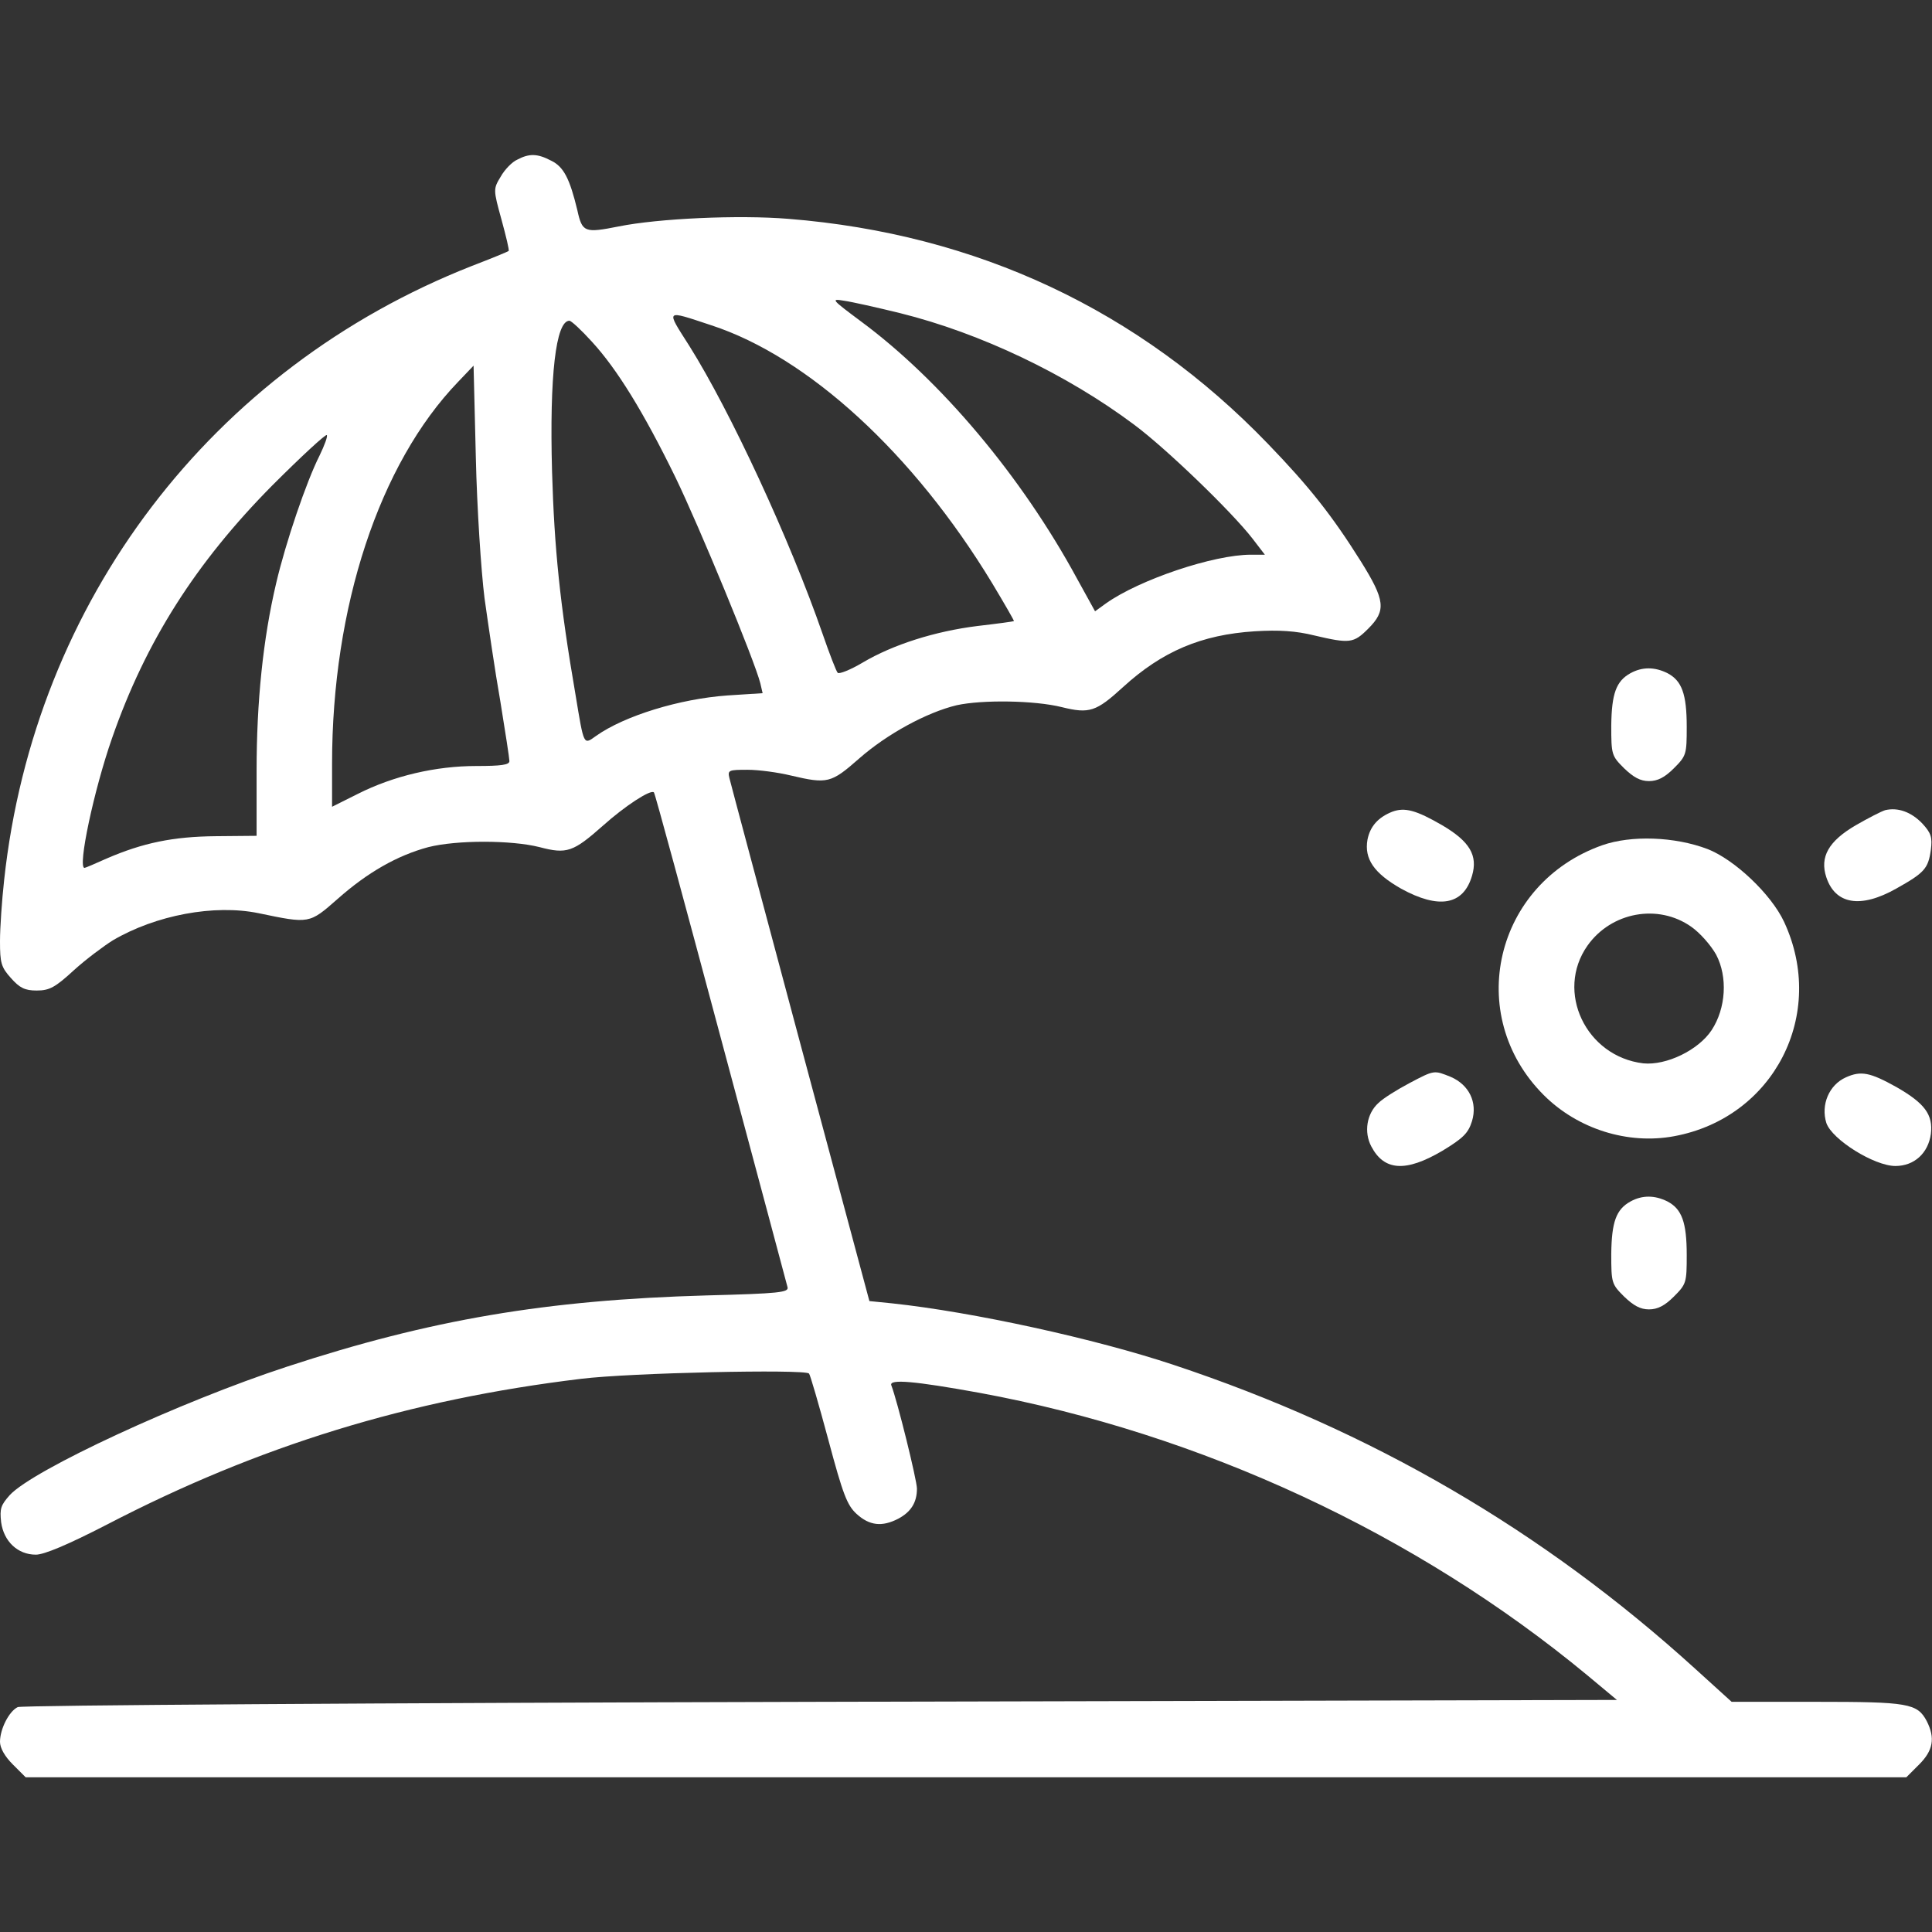 <?xml version="1.0" standalone="no"?>
<!DOCTYPE svg PUBLIC "-//W3C//DTD SVG 20010904//EN"
 "http://www.w3.org/TR/2001/REC-SVG-20010904/DTD/svg10.dtd">
<svg version="1.0" xmlns="http://www.w3.org/2000/svg"
 width="512pt" height="512pt" viewBox="0 0 512 512"
 preserveAspectRatio="xMidYMid meet">

<rect x="0" y="0" width="512" height="512" fill="#333333" stroke="none"/>

<g transform="translate(0,512) scale(0.1,-0.1)"
fill="#ffffff" stroke="none">
<path d="M1371 4697 c-14 -6 -34 -27 -44 -45 -20 -33 -20 -34 2 -114 12 -44
21 -81 19 -83 -2 -2 -46 -20 -98 -40 -689 -271 -1159 -888 -1239 -1627 -6 -54
-11 -127 -11 -162 0 -58 3 -69 29 -98 23 -26 37 -33 68 -33 34 0 49 8 99 54
32 29 79 64 103 79 114 67 269 96 386 72 135 -28 134 -29 210 38 79 70 158
115 240 137 75 19 220 19 295 0 72 -19 89 -13 168 57 58 52 127 97 135 88 3
-3 82 -295 177 -650 95 -355 175 -652 177 -661 4 -14 -21 -17 -214 -22 -426
-12 -732 -64 -1113 -189 -281 -92 -672 -273 -734 -340 -24 -27 -27 -36 -23
-72 7 -51 44 -86 92 -86 22 0 84 26 187 79 404 210 802 332 1258 387 129 16
591 26 604 14 3 -3 26 -82 51 -175 39 -146 50 -174 75 -197 34 -31 67 -35 110
-13 34 18 50 43 50 80 0 22 -52 233 -68 274 -6 17 62 11 233 -20 587 -108
1158 -373 1612 -749 l78 -65 -2110 -5 c-1166 -3 -2118 -9 -2128 -14 -23 -11
-47 -58 -47 -92 0 -16 12 -38 34 -60 l34 -34 2492 0 2492 0 34 34 c37 37 43
70 20 115 -25 47 -49 51 -292 51 l-225 0 -97 88 c-403 366 -858 631 -1382 805
-207 69 -531 140 -746 163 l-60 6 -183 682 c-100 374 -185 691 -188 704 -5 21
-2 22 48 22 30 0 81 -7 114 -15 98 -23 107 -21 182 45 74 65 179 122 258 141
68 15 207 13 279 -5 73 -18 91 -12 162 53 104 95 208 139 349 148 64 4 110 1
158 -11 94 -22 104 -21 143 18 48 48 45 75 -20 179 -76 121 -136 197 -246 311
-341 354 -771 556 -1270 596 -133 11 -346 1 -450 -20 -91 -18 -97 -16 -110 43
-20 83 -36 115 -69 131 -36 19 -58 20 -90 3z m1015 -407 c213 -53 441 -162
619 -295 85 -63 259 -231 314 -302 l33 -43 -37 0 c-99 0 -295 -66 -384 -129
l-29 -21 -48 87 c-147 271 -361 525 -572 681 -79 59 -81 61 -45 55 21 -3 88
-18 149 -33z m-501 -32 c257 -84 536 -340 744 -683 33 -55 59 -100 58 -101 -1
-1 -45 -7 -97 -13 -112 -14 -223 -49 -304 -97 -32 -19 -62 -31 -66 -27 -4 4
-22 51 -40 103 -87 251 -245 591 -353 763 -63 99 -66 96 58 55z m-316 -44 c66
-72 136 -185 221 -359 63 -130 210 -486 225 -546 l6 -26 -93 -6 c-127 -9 -273
-54 -348 -107 -34 -24 -32 -29 -55 110 -41 238 -56 386 -62 590 -7 255 10 400
46 400 5 0 32 -25 60 -56z m-285 -679 c10 -71 28 -195 42 -274 13 -80 24 -151
24 -158 0 -10 -22 -13 -88 -13 -107 0 -219 -26 -314 -74 l-68 -34 0 114 c0
415 125 795 334 1012 l41 43 6 -243 c3 -134 14 -301 23 -373z m-437 378 c-35
-69 -90 -231 -115 -338 -35 -148 -52 -315 -52 -498 l0 -172 -108 -1 c-114 -1
-194 -18 -289 -59 -31 -14 -57 -25 -59 -25 -19 0 25 207 73 344 89 256 222
465 425 670 76 76 141 136 144 133 3 -3 -6 -27 -19 -54z"/>
<path d="M4321 3336 c-38 -21 -50 -54 -51 -139 0 -77 1 -80 34 -113 25 -24 43
-34 66 -34 23 0 42 10 66 34 33 33 34 37 34 110 0 87 -13 122 -51 142 -34 17
-67 17 -98 0z"/>
<path d="M3690 2969 c-38 -15 -59 -39 -66 -74 -9 -51 17 -89 89 -130 100 -55
165 -44 188 34 16 54 -6 91 -79 134 -69 40 -99 48 -132 36z"/>
<path d="M4996 2973 c-10 -3 -45 -21 -78 -40 -72 -42 -96 -84 -78 -138 24 -72
91 -83 185 -30 75 42 85 53 92 103 4 33 1 44 -23 70 -29 30 -64 43 -98 35z"/>
<path d="M4246 2880 c-285 -101 -367 -450 -155 -662 90 -90 223 -132 346 -109
264 49 405 323 291 568 -34 73 -131 165 -203 193 -87 33 -202 37 -279 10z
m236 -216 c23 -16 52 -49 66 -74 31 -59 26 -142 -12 -200 -35 -53 -120 -94
-181 -88 -152 18 -234 190 -148 312 63 89 187 112 275 50z"/>
<path d="M3734 2249 c-32 -17 -69 -40 -81 -52 -31 -28 -39 -77 -19 -115 34
-65 91 -69 188 -12 56 34 69 47 79 79 15 50 -8 96 -56 117 -45 18 -43 19 -111
-17z"/>
<path d="M4892 2265 c-45 -20 -67 -73 -52 -121 15 -44 127 -114 183 -114 50 0
87 34 94 85 6 51 -16 81 -91 124 -70 39 -94 44 -134 26z"/>
<path d="M4321 1936 c-38 -21 -50 -54 -51 -139 0 -77 1 -80 34 -113 25 -24 43
-34 66 -34 23 0 42 10 66 34 33 33 34 37 34 110 0 87 -13 122 -51 142 -34 17
-67 17 -98 0z"/>
</g>
</svg>
